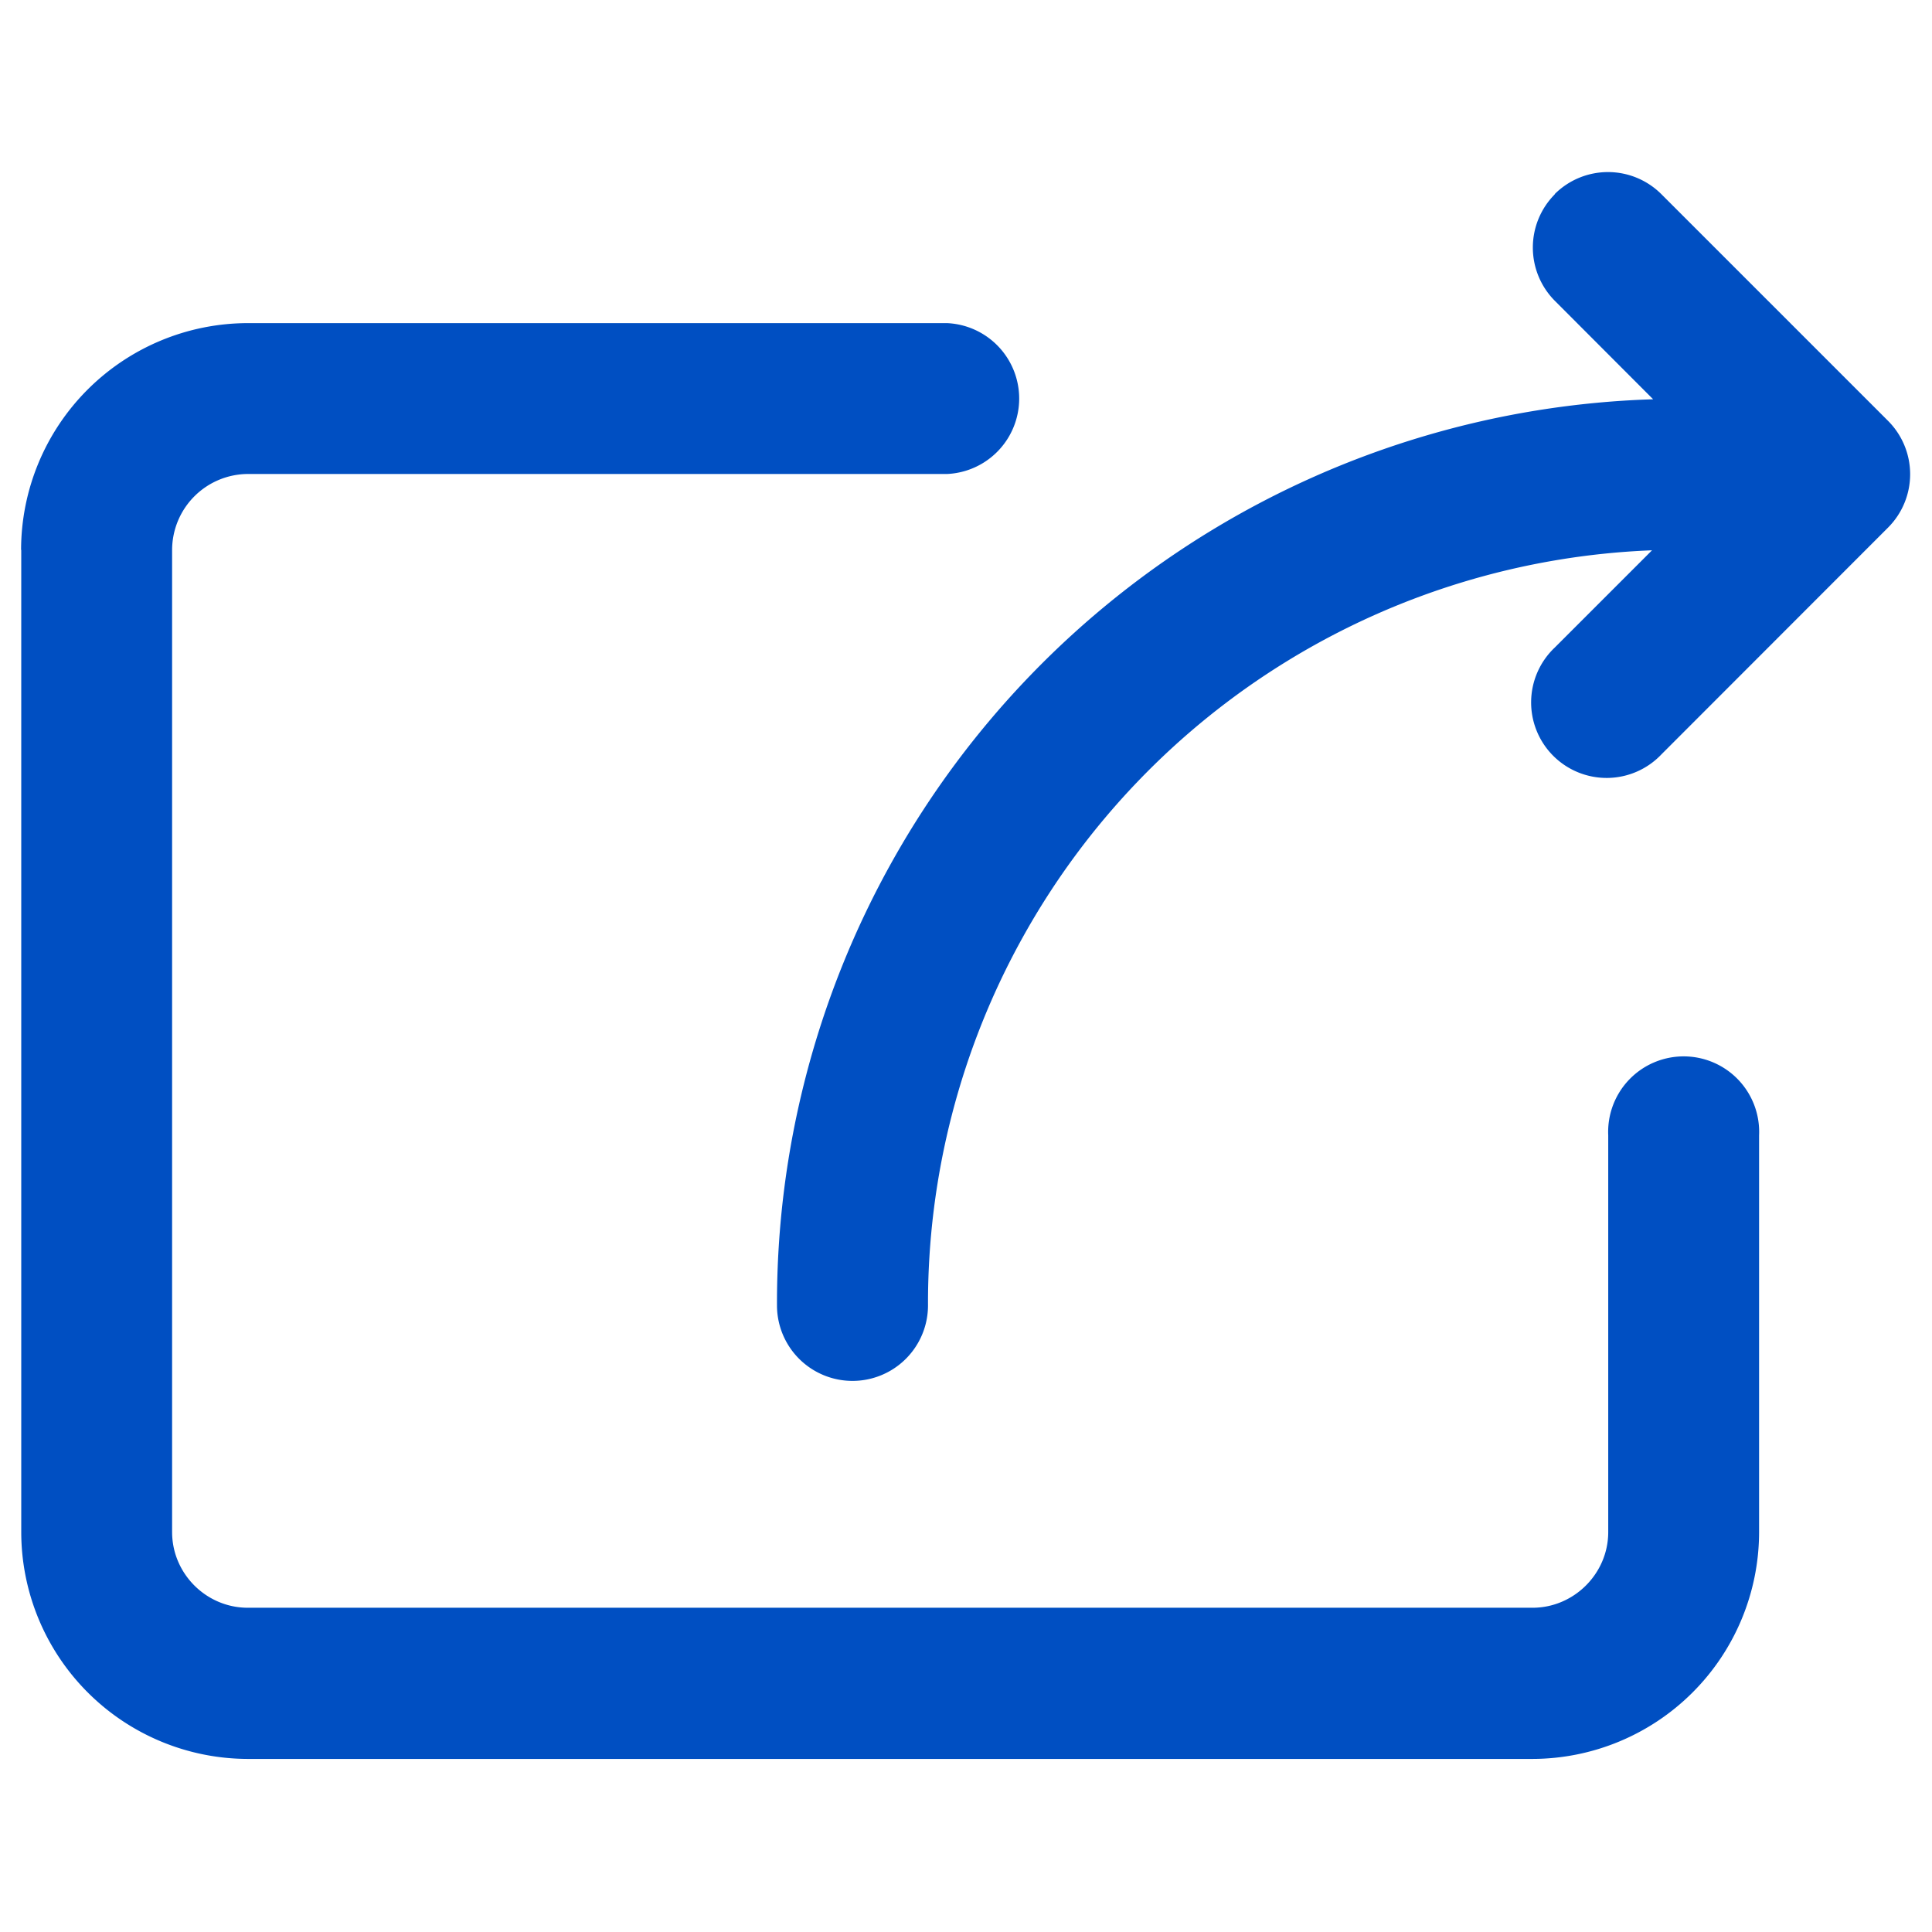 <svg width="12" height="12" viewBox="0 0 12 12" fill="none" xmlns="http://www.w3.org/2000/svg">
    <path fill-rule="evenodd" clip-rule="evenodd" d="M9.656 1.206a.469.469 0 0 1 .663 0l1.408 1.408a.469.469 0 0 1 0 .663L10.32 4.685a.469.469 0 1 1-.663-.663l.604-.604a4.679 4.679 0 0 0-4.497 4.69.469.469 0 0 1-.938 0 5.616 5.616 0 0 1 5.442-5.628l-.61-.611a.469.469 0 0 1 0-.663zM.131 3.416A1.41 1.41 0 0 1 1.54 2.007h4.343a.469.469 0 0 1 0 .937H1.539a.473.473 0 0 0-.47.47v6.102c0 .258.212.47.47.47h7.98c.257 0 .47-.212.47-.47V7.052a.469.469 0 1 1 .937 0v2.465a1.41 1.41 0 0 1-1.408 1.408h-7.98A1.41 1.41 0 0 1 .132 9.517V3.415z" fill="#004FC2"/>
</svg>
